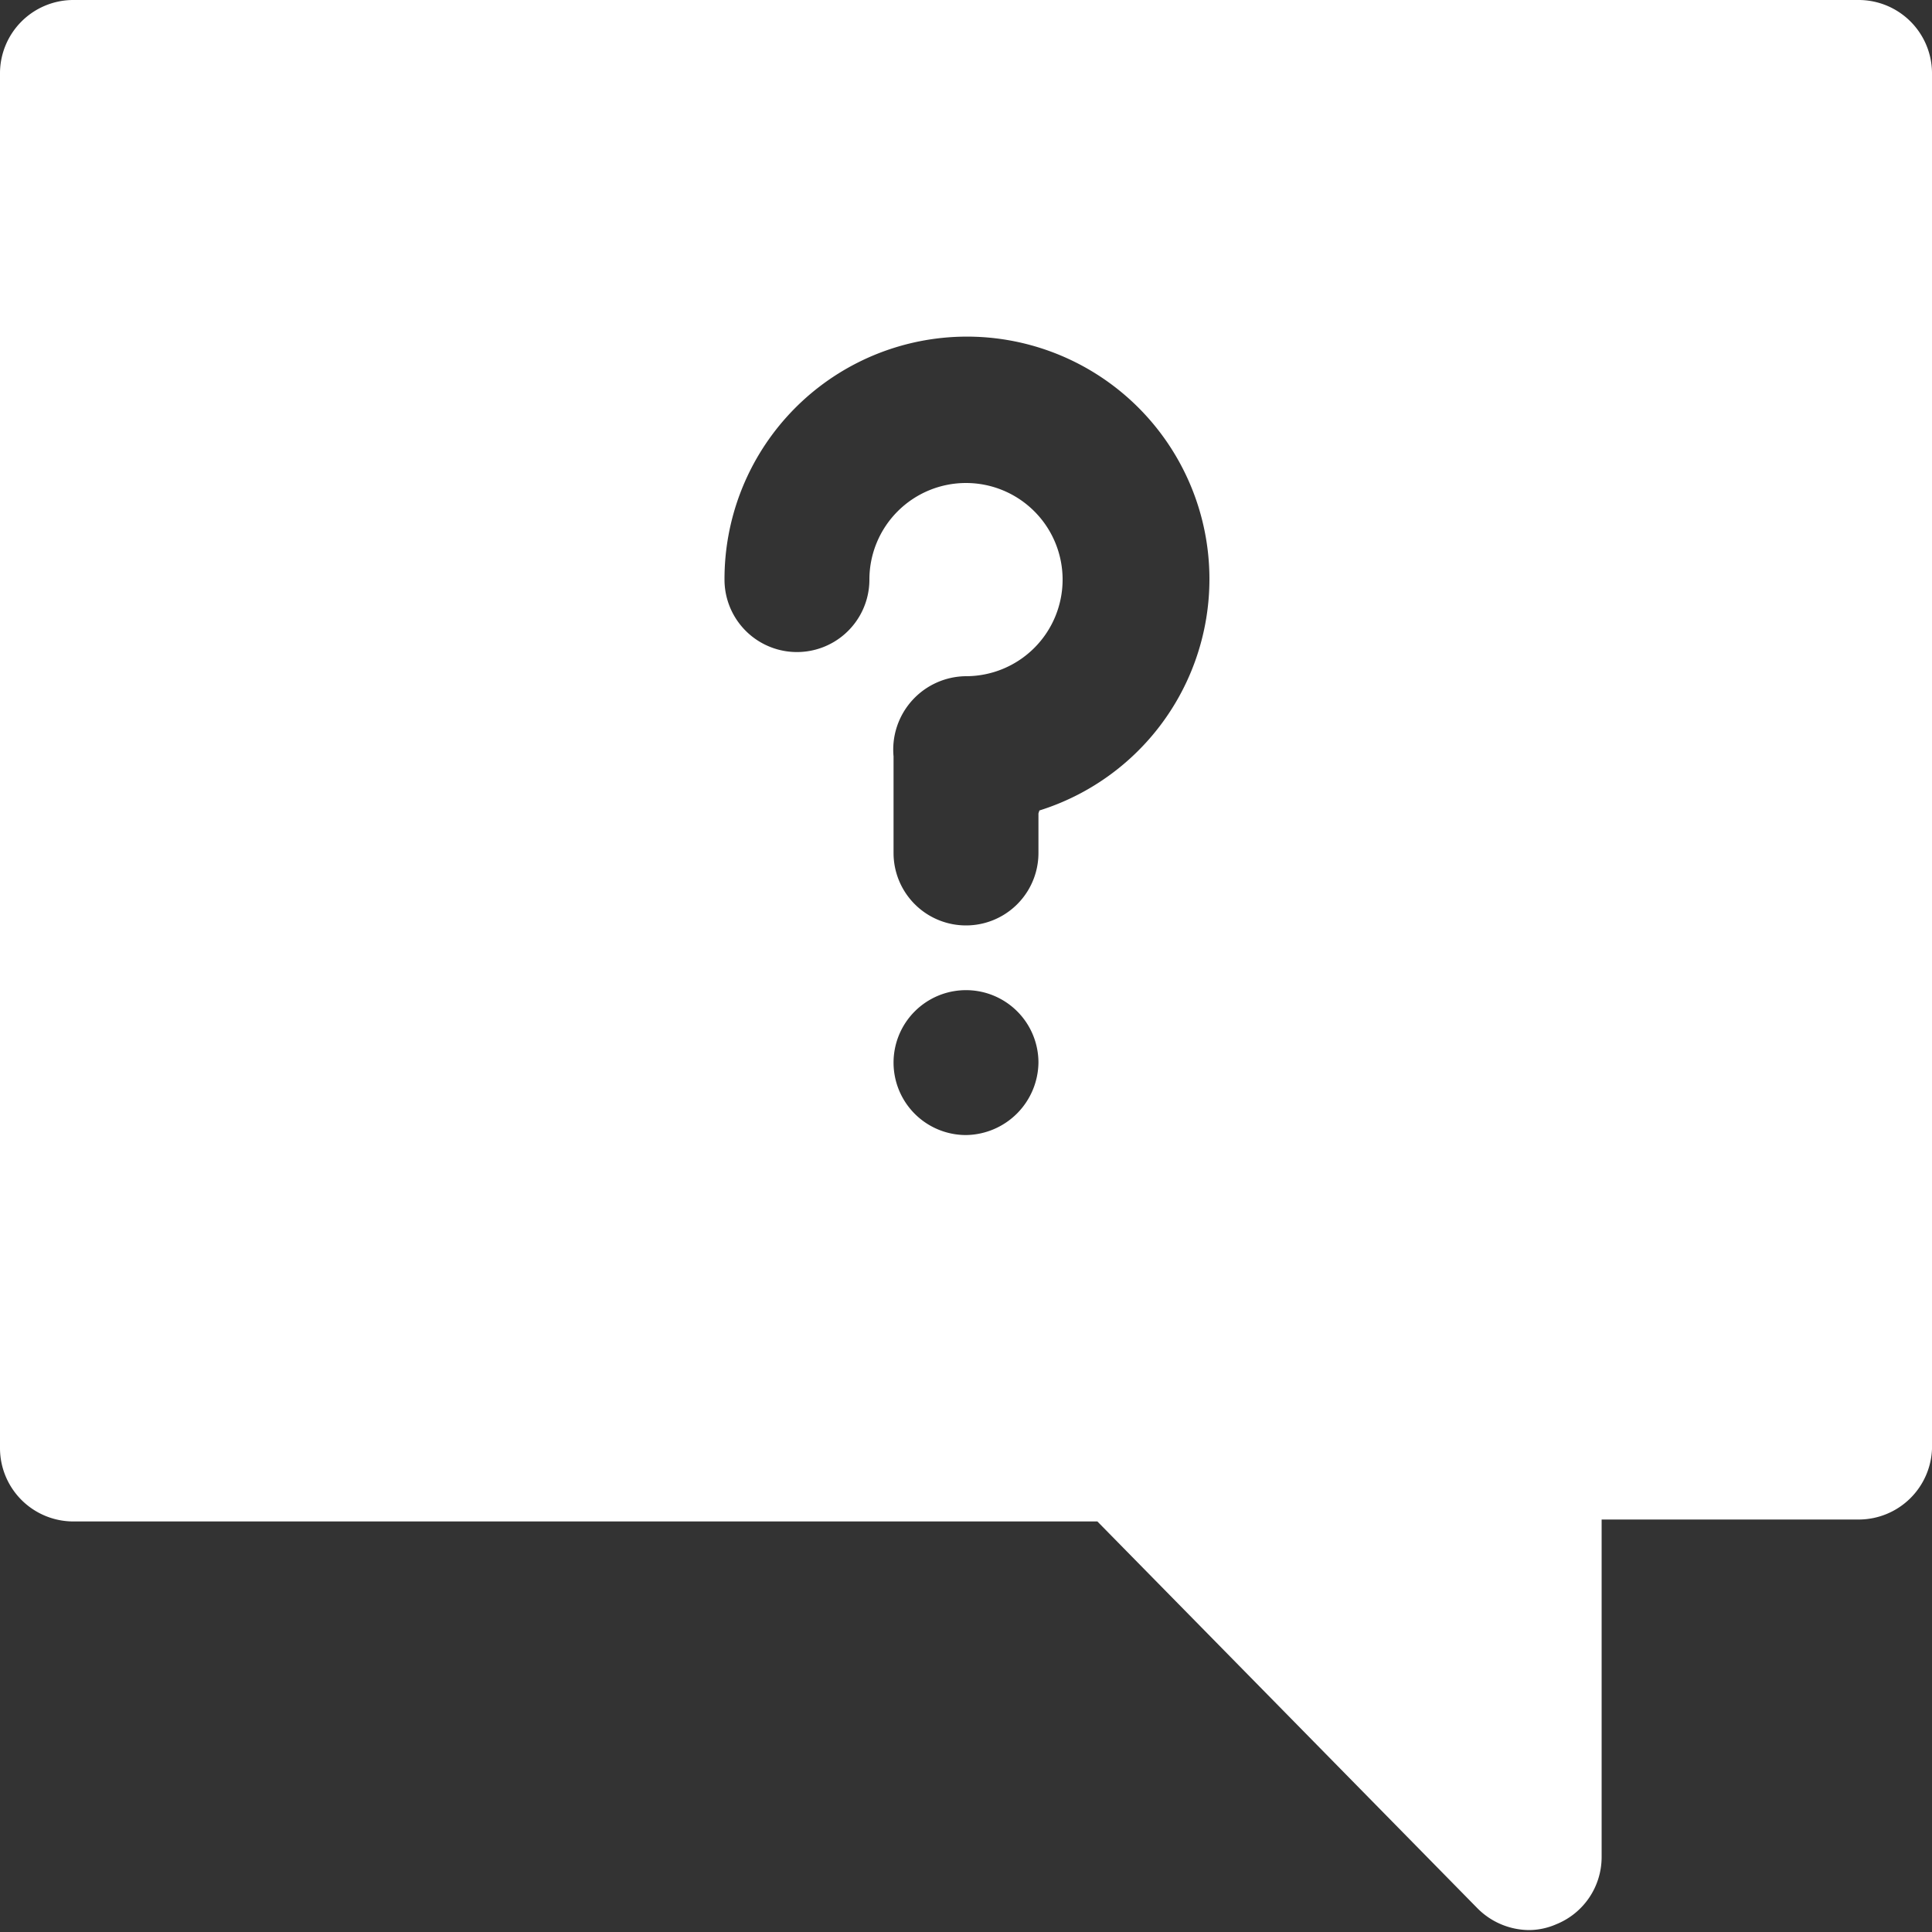 <svg id="Layer_1" data-name="Layer 1" xmlns="http://www.w3.org/2000/svg" viewBox="0 0 20 20"><rect x="0" y="0" width="20" height="20" fill="#333333" stroke="none"/><defs><style>.cls-1{fill:#fff;}</style></defs><title>Navigation_Icons_v1</title><path class="cls-1" d="M19.25,0H.75A.76.76,0,0,0,0,.75V15a.76.76,0,0,0,.75.75H11.36l3.93,4a.76.76,0,0,0,.54.23.71.71,0,0,0,.28-.06.75.75,0,0,0,.47-.69V15.73h2.67A.76.76,0,0,0,20,15V.75A.76.76,0,0,0,19.25,0ZM10,11.75a.75.75,0,1,1,.75-.75A.76.76,0,0,1,10,11.75Zm.75-3.33v.41a.75.75,0,0,1-1.5,0v-1A.76.76,0,0,1,10,7,1,1,0,1,0,9,6a.75.75,0,1,1-1.5,0,2.51,2.51,0,1,1,3.26,2.39Z"/></svg>